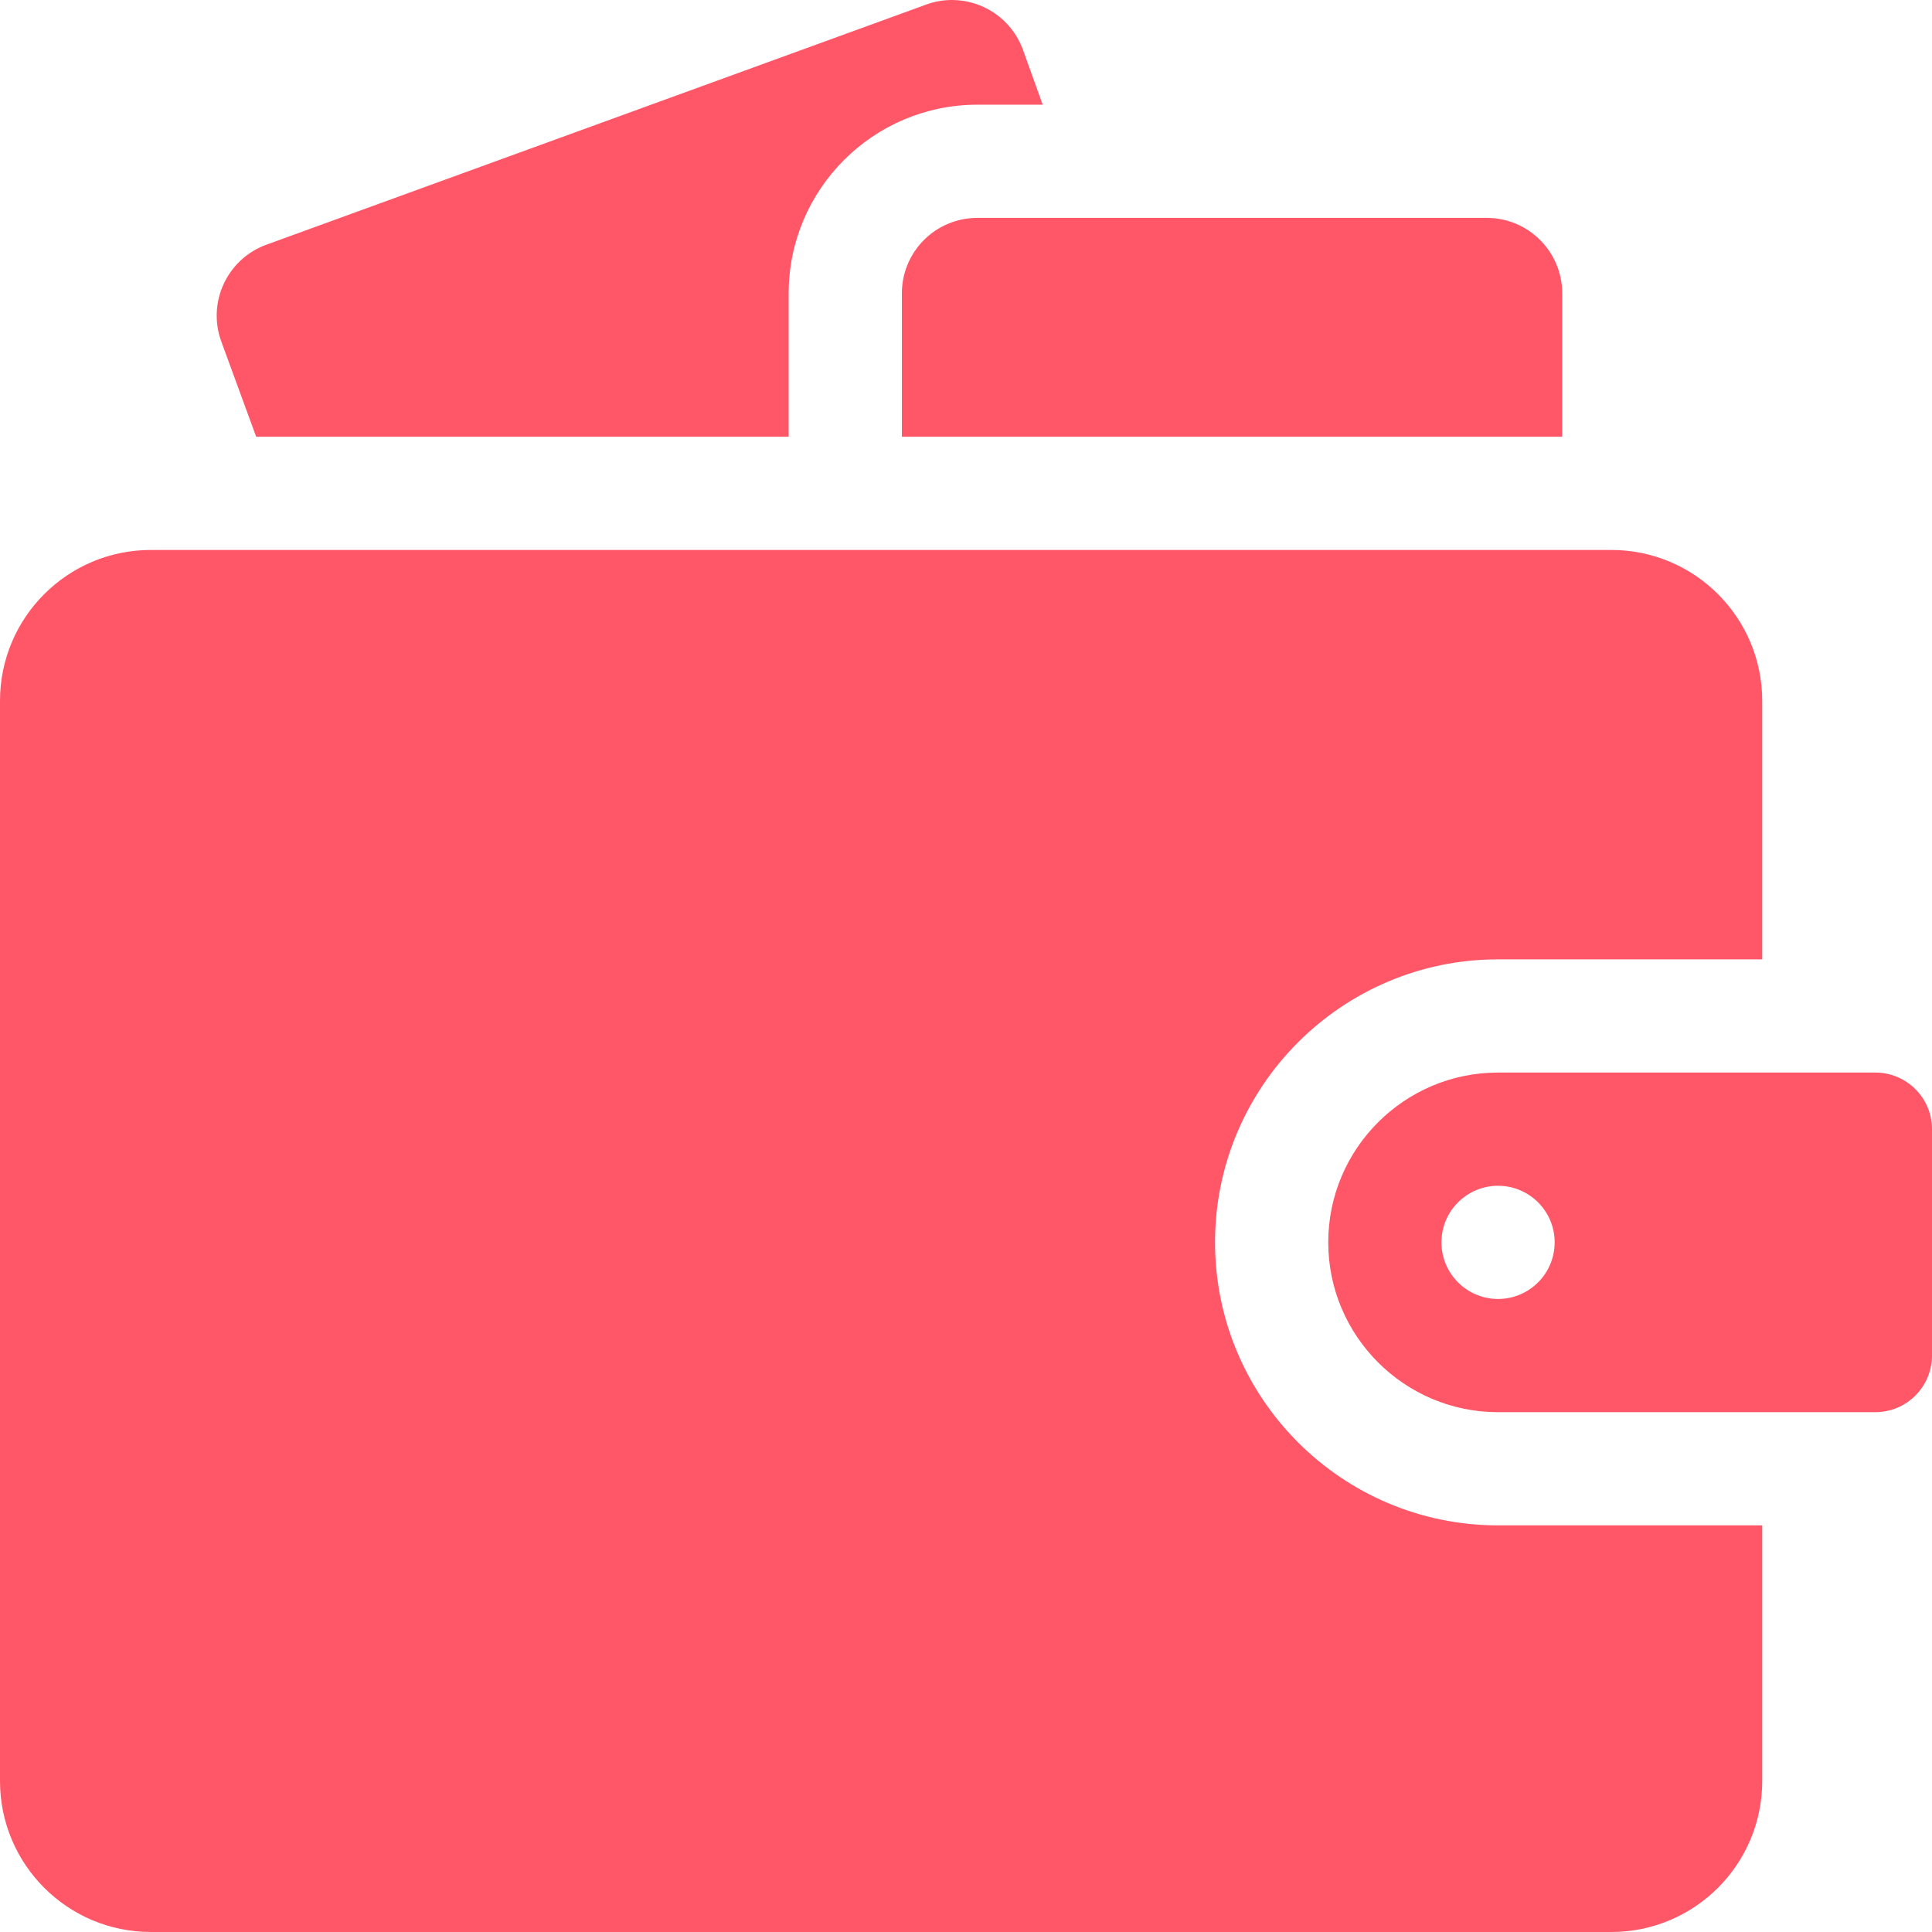 <svg width="32" height="32" viewBox="0 0 32 32" fill="none" xmlns="http://www.w3.org/2000/svg">
<g clip-path="url(#clip0_2708_4716)">
<g clip-path="url(#clip1_2708_4716)">
<path d="M13.063 4.859C13.063 3.136 14.465 1.734 16.189 1.734H17.27L16.944 0.827C16.76 0.317 16.28 0 15.768 0C15.626 0 15.481 0.024 15.34 0.076L4.412 4.053C3.762 4.29 3.428 5.009 3.666 5.658L4.243 7.234H13.063V4.859Z" fill="#FF5668"/>
<path d="M16.188 3.609C15.497 3.609 14.938 4.168 14.938 4.859V7.234H25.875V4.859C25.875 4.168 25.315 3.609 24.625 3.609H16.188Z" fill="#FF5668"/>
<path d="M29.188 25.265H24.812C22.228 25.265 20.125 23.162 20.125 20.577C20.125 17.993 22.228 15.89 24.812 15.89H29.188V11.609C29.188 10.228 28.068 9.109 26.688 9.109H2.5C1.119 9.109 0 10.228 0 11.609V29.5C0 30.88 1.119 32 2.5 32H26.688C28.068 32 29.188 30.88 29.188 29.5V25.265Z" fill="#FF5668"/>
<path d="M31.062 17.765H24.812C23.262 17.765 22 19.026 22 20.577C22 22.128 23.262 23.39 24.812 23.39H31.062C31.579 23.39 32 22.969 32 22.452V18.702C32 18.185 31.579 17.765 31.062 17.765ZM24.812 21.515C24.295 21.515 23.875 21.095 23.875 20.577C23.875 20.06 24.295 19.64 24.812 19.64C25.33 19.64 25.75 20.06 25.75 20.577C25.75 21.095 25.33 21.515 24.812 21.515Z" fill="#FF5668"/>
</g>
</g>
<defs>
<clipPath id="clip0_2708_4716">
<rect width="32" height="32" fill="white"/>
</clipPath>
<clipPath id="clip1_2708_4716">
<rect width="32" height="32" fill="white"/>
</clipPath>
</defs>
</svg>
